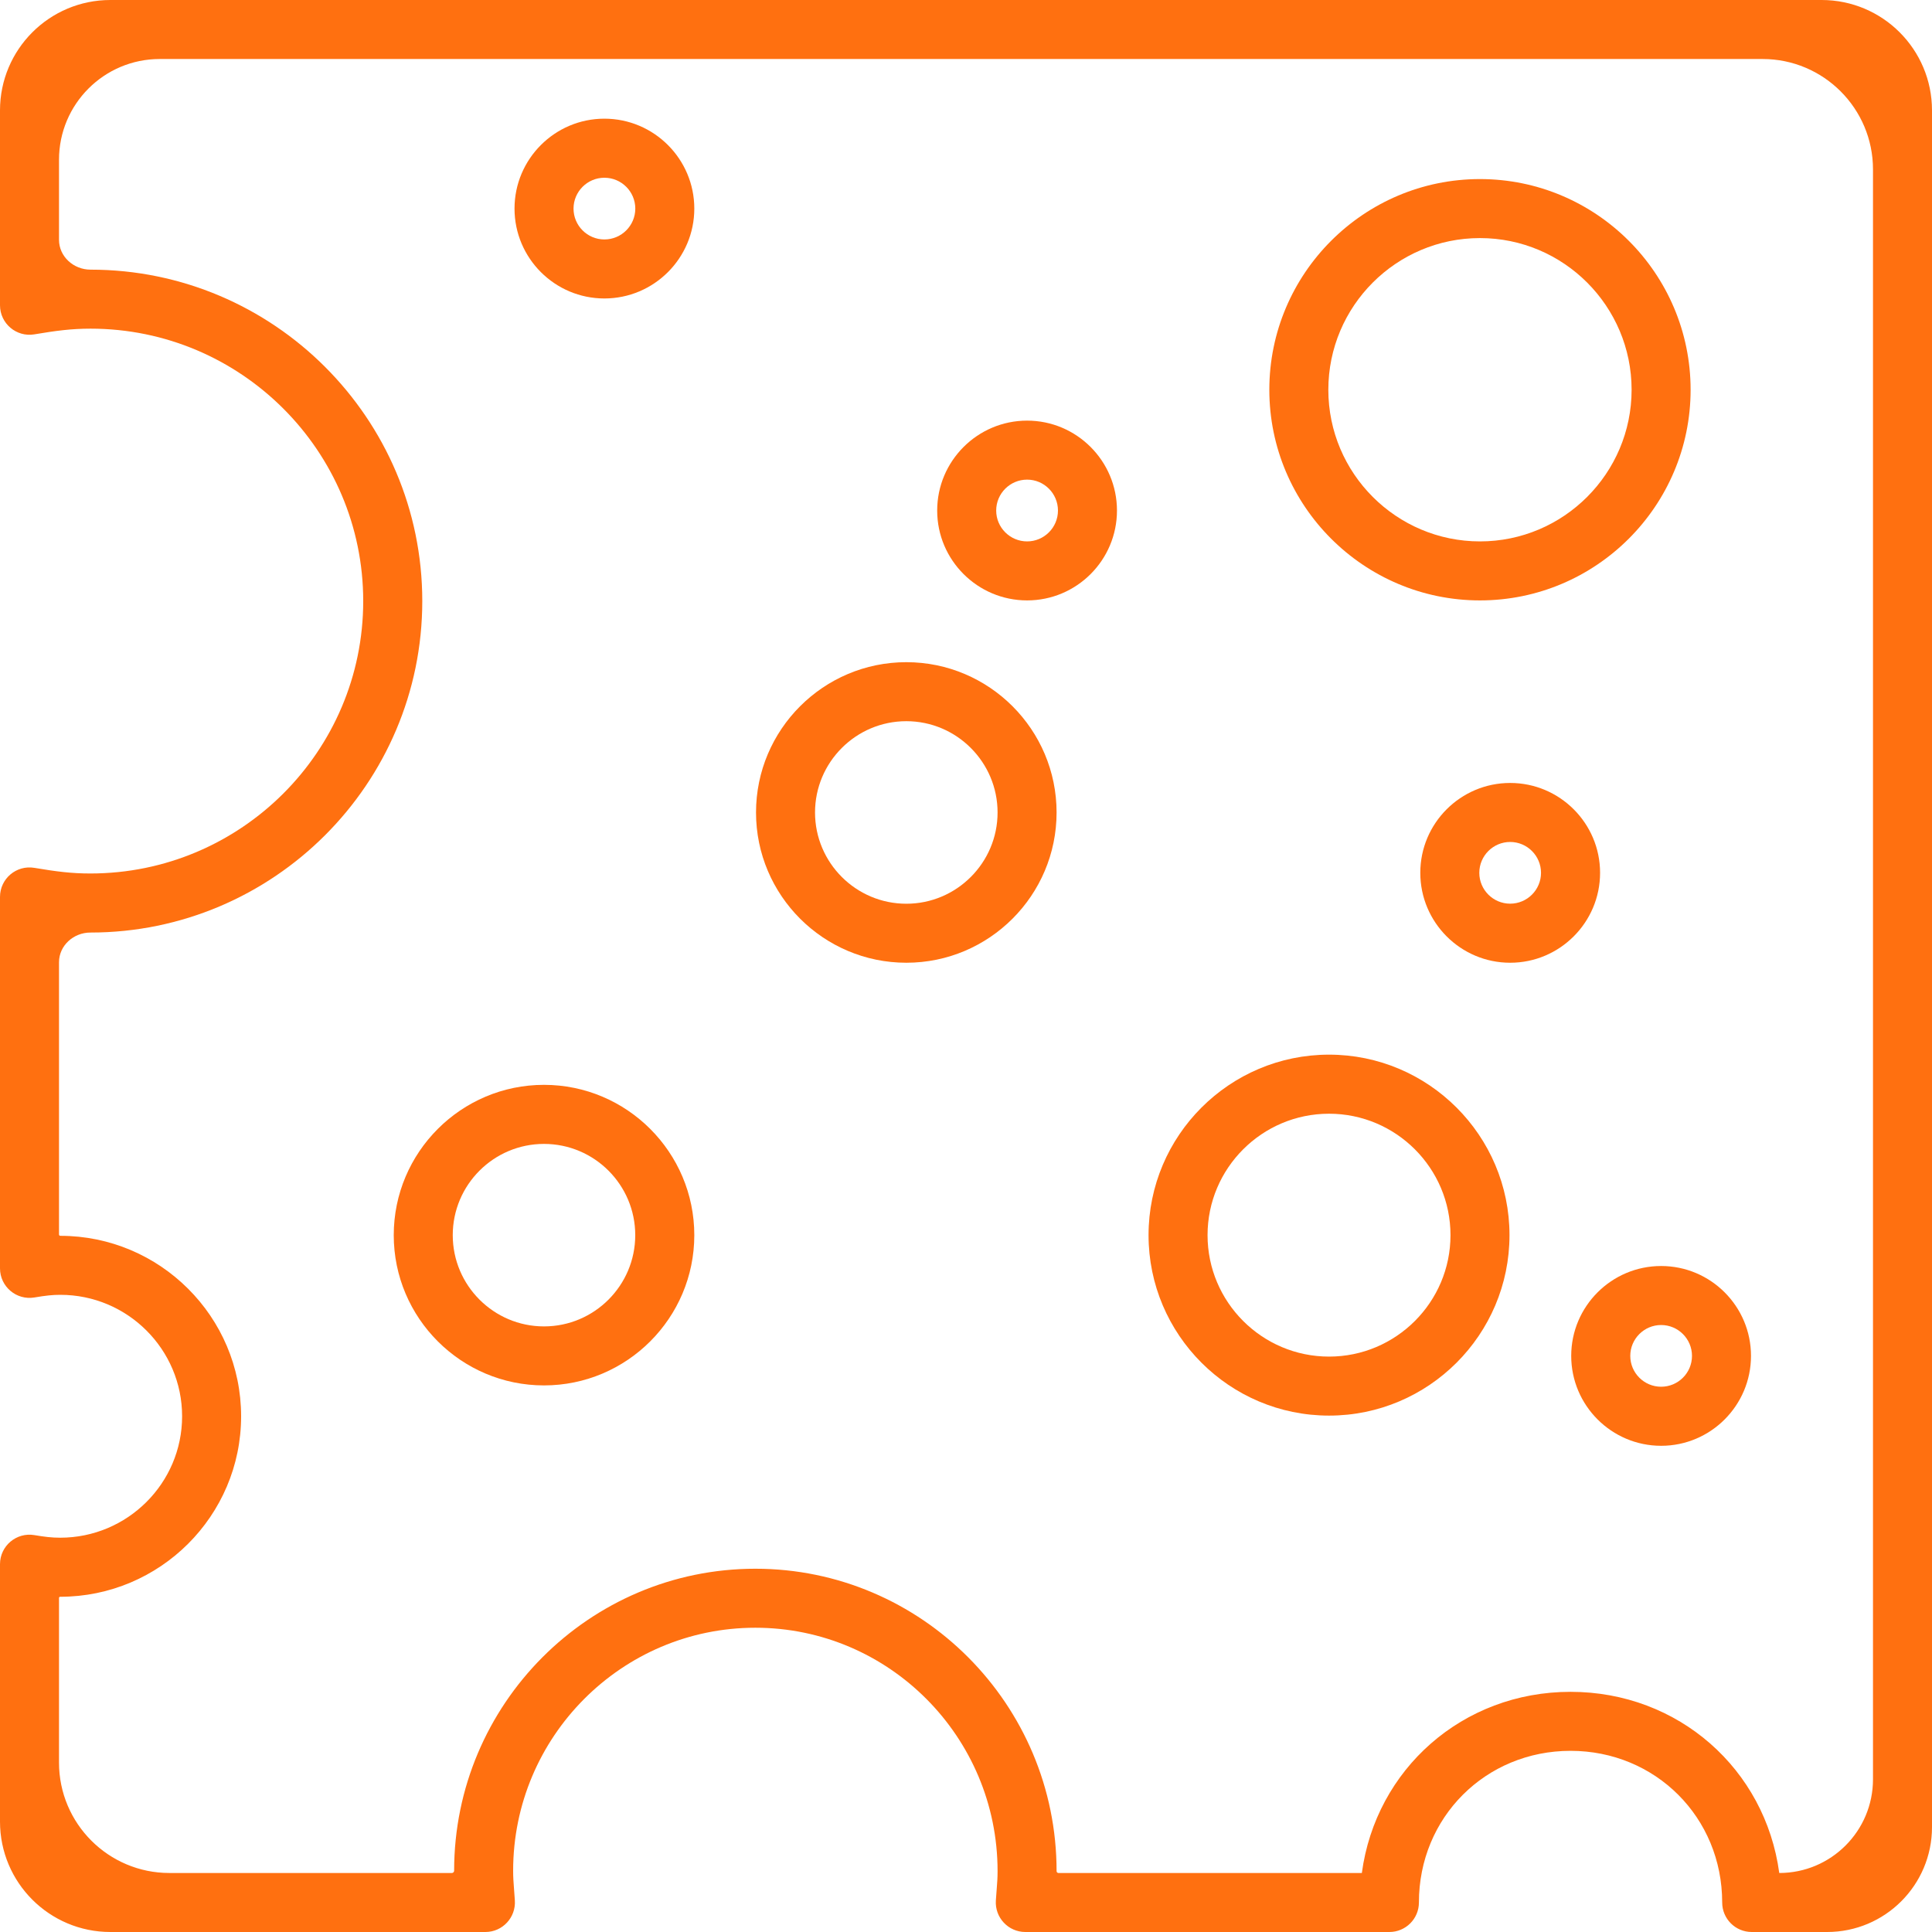 <svg width="35" height="35" viewBox="0 0 35 35" fill="none" xmlns="http://www.w3.org/2000/svg">
<g id="cheese-svgrepo-com" clip-path="url(#clip0_18802_6291)">
<g id="Group">
<g id="Group_2">
<path id="Vector" d="M27.358 14.184C26.46 14.184 25.73 14.914 25.73 15.812C25.73 16.71 26.46 17.441 27.358 17.441C28.256 17.441 28.987 16.71 28.987 15.812C28.987 14.914 28.256 14.184 27.358 14.184ZM27.358 16.371C27.05 16.371 26.799 16.12 26.799 15.812C26.799 15.504 27.05 15.253 27.358 15.253C27.666 15.253 27.917 15.504 27.917 15.812C27.917 16.12 27.666 16.371 27.358 16.371Z" fill="#FF7010"/>
</g>
</g>
<g id="Group_3">
<g id="Group_4">
<path id="Vector_2" d="M30.093 22.935C29.195 22.935 28.464 23.665 28.464 24.563C28.464 25.461 29.195 26.192 30.093 26.192C30.991 26.192 31.721 25.461 31.721 24.563C31.721 23.665 30.991 22.935 30.093 22.935ZM30.093 25.122C29.785 25.122 29.534 24.872 29.534 24.563C29.534 24.255 29.785 24.004 30.093 24.004C30.401 24.004 30.652 24.255 30.652 24.563C30.652 24.872 30.401 25.122 30.093 25.122Z" fill="#FF7010"/>
</g>
</g>
<g id="Group_5">
<g id="Group_6">
<path id="Vector_3" d="M2 0C0.895 0 0 0.895 0 2V5.53C0 5.86 0.297 6.112 0.623 6.057V6.057C1.019 5.99 1.299 5.954 1.64 5.954C4.364 5.954 6.58 8.168 6.58 10.889C6.58 13.611 4.363 15.824 1.637 15.824C1.296 15.824 1.028 15.79 0.623 15.722V15.722C0.297 15.667 0 15.918 0 16.249V22.977C0 23.308 0.297 23.559 0.623 23.505V23.505C0.836 23.469 0.954 23.457 1.093 23.457C2.309 23.457 3.299 24.444 3.299 25.657C3.299 26.87 2.308 27.857 1.09 27.857C0.937 27.857 0.808 27.841 0.623 27.81V27.81C0.297 27.755 0 28.006 0 28.337V33C0 34.105 0.895 35 2 35H8.794C9.103 35 9.348 34.737 9.327 34.428V34.428C9.322 34.359 9.318 34.3 9.314 34.248C9.302 34.09 9.296 34.011 9.296 33.89C9.296 31.463 11.264 29.488 13.684 29.488C16.104 29.488 18.072 31.466 18.072 33.897C18.072 34.015 18.067 34.09 18.055 34.239C18.051 34.293 18.047 34.354 18.041 34.428V34.428C18.02 34.737 18.265 35 18.575 35H25.17C25.465 35 25.705 34.761 25.705 34.465V34.465C25.705 32.925 26.912 31.718 28.452 31.718C29.992 31.718 31.199 32.925 31.199 34.465V34.465C31.199 34.761 31.439 35 31.734 35H33.1C34.149 35 35 34.149 35 33.1V2C35 0.895 34.105 0 33 0H2ZM33.931 32.233C33.931 33.171 33.171 33.931 32.233 33.931V33.931C31.98 32.053 30.41 30.649 28.452 30.649C26.494 30.649 24.924 32.053 24.671 33.931H19.175C19.156 33.931 19.141 33.916 19.141 33.897V33.897C19.141 30.876 16.693 28.419 13.684 28.419C10.675 28.419 8.227 30.873 8.227 33.89V33.89C8.227 33.912 8.209 33.931 8.186 33.931H3.069C1.965 33.931 1.069 33.035 1.069 31.931V28.947C1.069 28.936 1.079 28.927 1.09 28.927V28.927C2.897 28.927 4.368 27.46 4.368 25.657C4.368 23.855 2.899 22.388 1.093 22.388V22.388C1.08 22.388 1.069 22.377 1.069 22.364V17.433C1.069 17.129 1.333 16.894 1.637 16.894V16.894C4.952 16.894 7.65 14.2 7.65 10.889C7.65 7.579 4.954 4.885 1.64 4.885V4.885C1.334 4.885 1.069 4.649 1.069 4.343V2.894C1.069 1.886 1.886 1.069 2.894 1.069H31.931C33.035 1.069 33.931 1.965 33.931 3.069L33.931 32.233Z" fill="#FF7010"/>
</g>
</g>
<g id="Group_7">
<g id="Group_8">
<path id="Vector_4" d="M10.949 2.15C10.051 2.15 9.321 2.881 9.321 3.779C9.321 4.677 10.051 5.407 10.949 5.407C11.847 5.407 12.578 4.677 12.578 3.779C12.578 2.881 11.847 2.15 10.949 2.15ZM10.949 4.338C10.641 4.338 10.39 4.087 10.39 3.779C10.39 3.471 10.641 3.22 10.949 3.22C11.258 3.22 11.509 3.471 11.509 3.779C11.509 4.087 11.258 4.338 10.949 4.338Z" fill="#FF7010"/>
</g>
</g>
<g id="Group_9">
<g id="Group_10">
<path id="Vector_5" d="M26.811 3.244C24.707 3.244 22.995 4.956 22.995 7.061C22.995 9.165 24.707 10.877 26.811 10.877C28.915 10.877 30.627 9.165 30.627 7.061C30.627 4.956 28.915 3.244 26.811 3.244ZM26.811 9.808C25.296 9.808 24.064 8.575 24.064 7.061C24.064 5.546 25.296 4.313 26.811 4.313C28.326 4.313 29.558 5.546 29.558 7.061C29.558 8.575 28.326 9.808 26.811 9.808Z" fill="#FF7010"/>
</g>
</g>
<g id="Group_11">
<g id="Group_12">
<path id="Vector_6" d="M9.855 19.653C8.354 19.653 7.133 20.875 7.133 22.376C7.133 23.877 8.354 25.098 9.855 25.098C11.357 25.098 12.578 23.877 12.578 22.376C12.578 20.875 11.356 19.653 9.855 19.653ZM9.855 24.029C8.944 24.029 8.202 23.287 8.202 22.376C8.202 21.464 8.944 20.723 9.855 20.723C10.767 20.723 11.508 21.464 11.508 22.376C11.508 23.287 10.767 24.029 9.855 24.029Z" fill="#FF7010"/>
</g>
</g>
<g id="Group_13">
<g id="Group_14">
<path id="Vector_7" d="M16.419 11.996C14.918 11.996 13.696 13.217 13.696 14.719C13.696 16.22 14.918 17.441 16.419 17.441C17.92 17.441 19.141 16.22 19.141 14.719C19.141 13.217 17.92 11.996 16.419 11.996ZM16.419 16.372C15.507 16.372 14.765 15.63 14.765 14.719C14.765 13.807 15.507 13.065 16.419 13.065C17.33 13.065 18.072 13.807 18.072 14.719C18.072 15.63 17.33 16.372 16.419 16.372Z" fill="#FF7010"/>
</g>
</g>
<g id="Group_15">
<g id="Group_16">
<path id="Vector_8" d="M24.077 19.106C22.274 19.106 20.807 20.573 20.807 22.376C20.807 24.179 22.274 25.645 24.077 25.645C25.879 25.645 27.346 24.179 27.346 22.376C27.346 20.573 25.879 19.106 24.077 19.106ZM24.077 24.576C22.863 24.576 21.876 23.589 21.876 22.376C21.876 21.163 22.863 20.176 24.077 20.176C25.29 20.176 26.277 21.163 26.277 22.376C26.277 23.589 25.29 24.576 24.077 24.576Z" fill="#FF7010"/>
</g>
</g>
<g id="Group_17">
<g id="Group_18">
<path id="Vector_9" d="M18.607 7.62C17.709 7.62 16.978 8.351 16.978 9.249C16.978 10.147 17.709 10.877 18.607 10.877C19.505 10.877 20.235 10.147 20.235 9.249C20.235 8.351 19.505 7.62 18.607 7.62ZM18.607 9.808C18.298 9.808 18.047 9.557 18.047 9.249C18.047 8.94 18.298 8.689 18.607 8.689C18.915 8.689 19.166 8.94 19.166 9.249C19.166 9.557 18.915 9.808 18.607 9.808Z" fill="#FF7010"/>
</g>
</g>
</g>
<defs>
<clipPath id="clip0_18802_6291">
<rect width="35" height="35" fill="white"/>
</clipPath>
</defs>
</svg>
